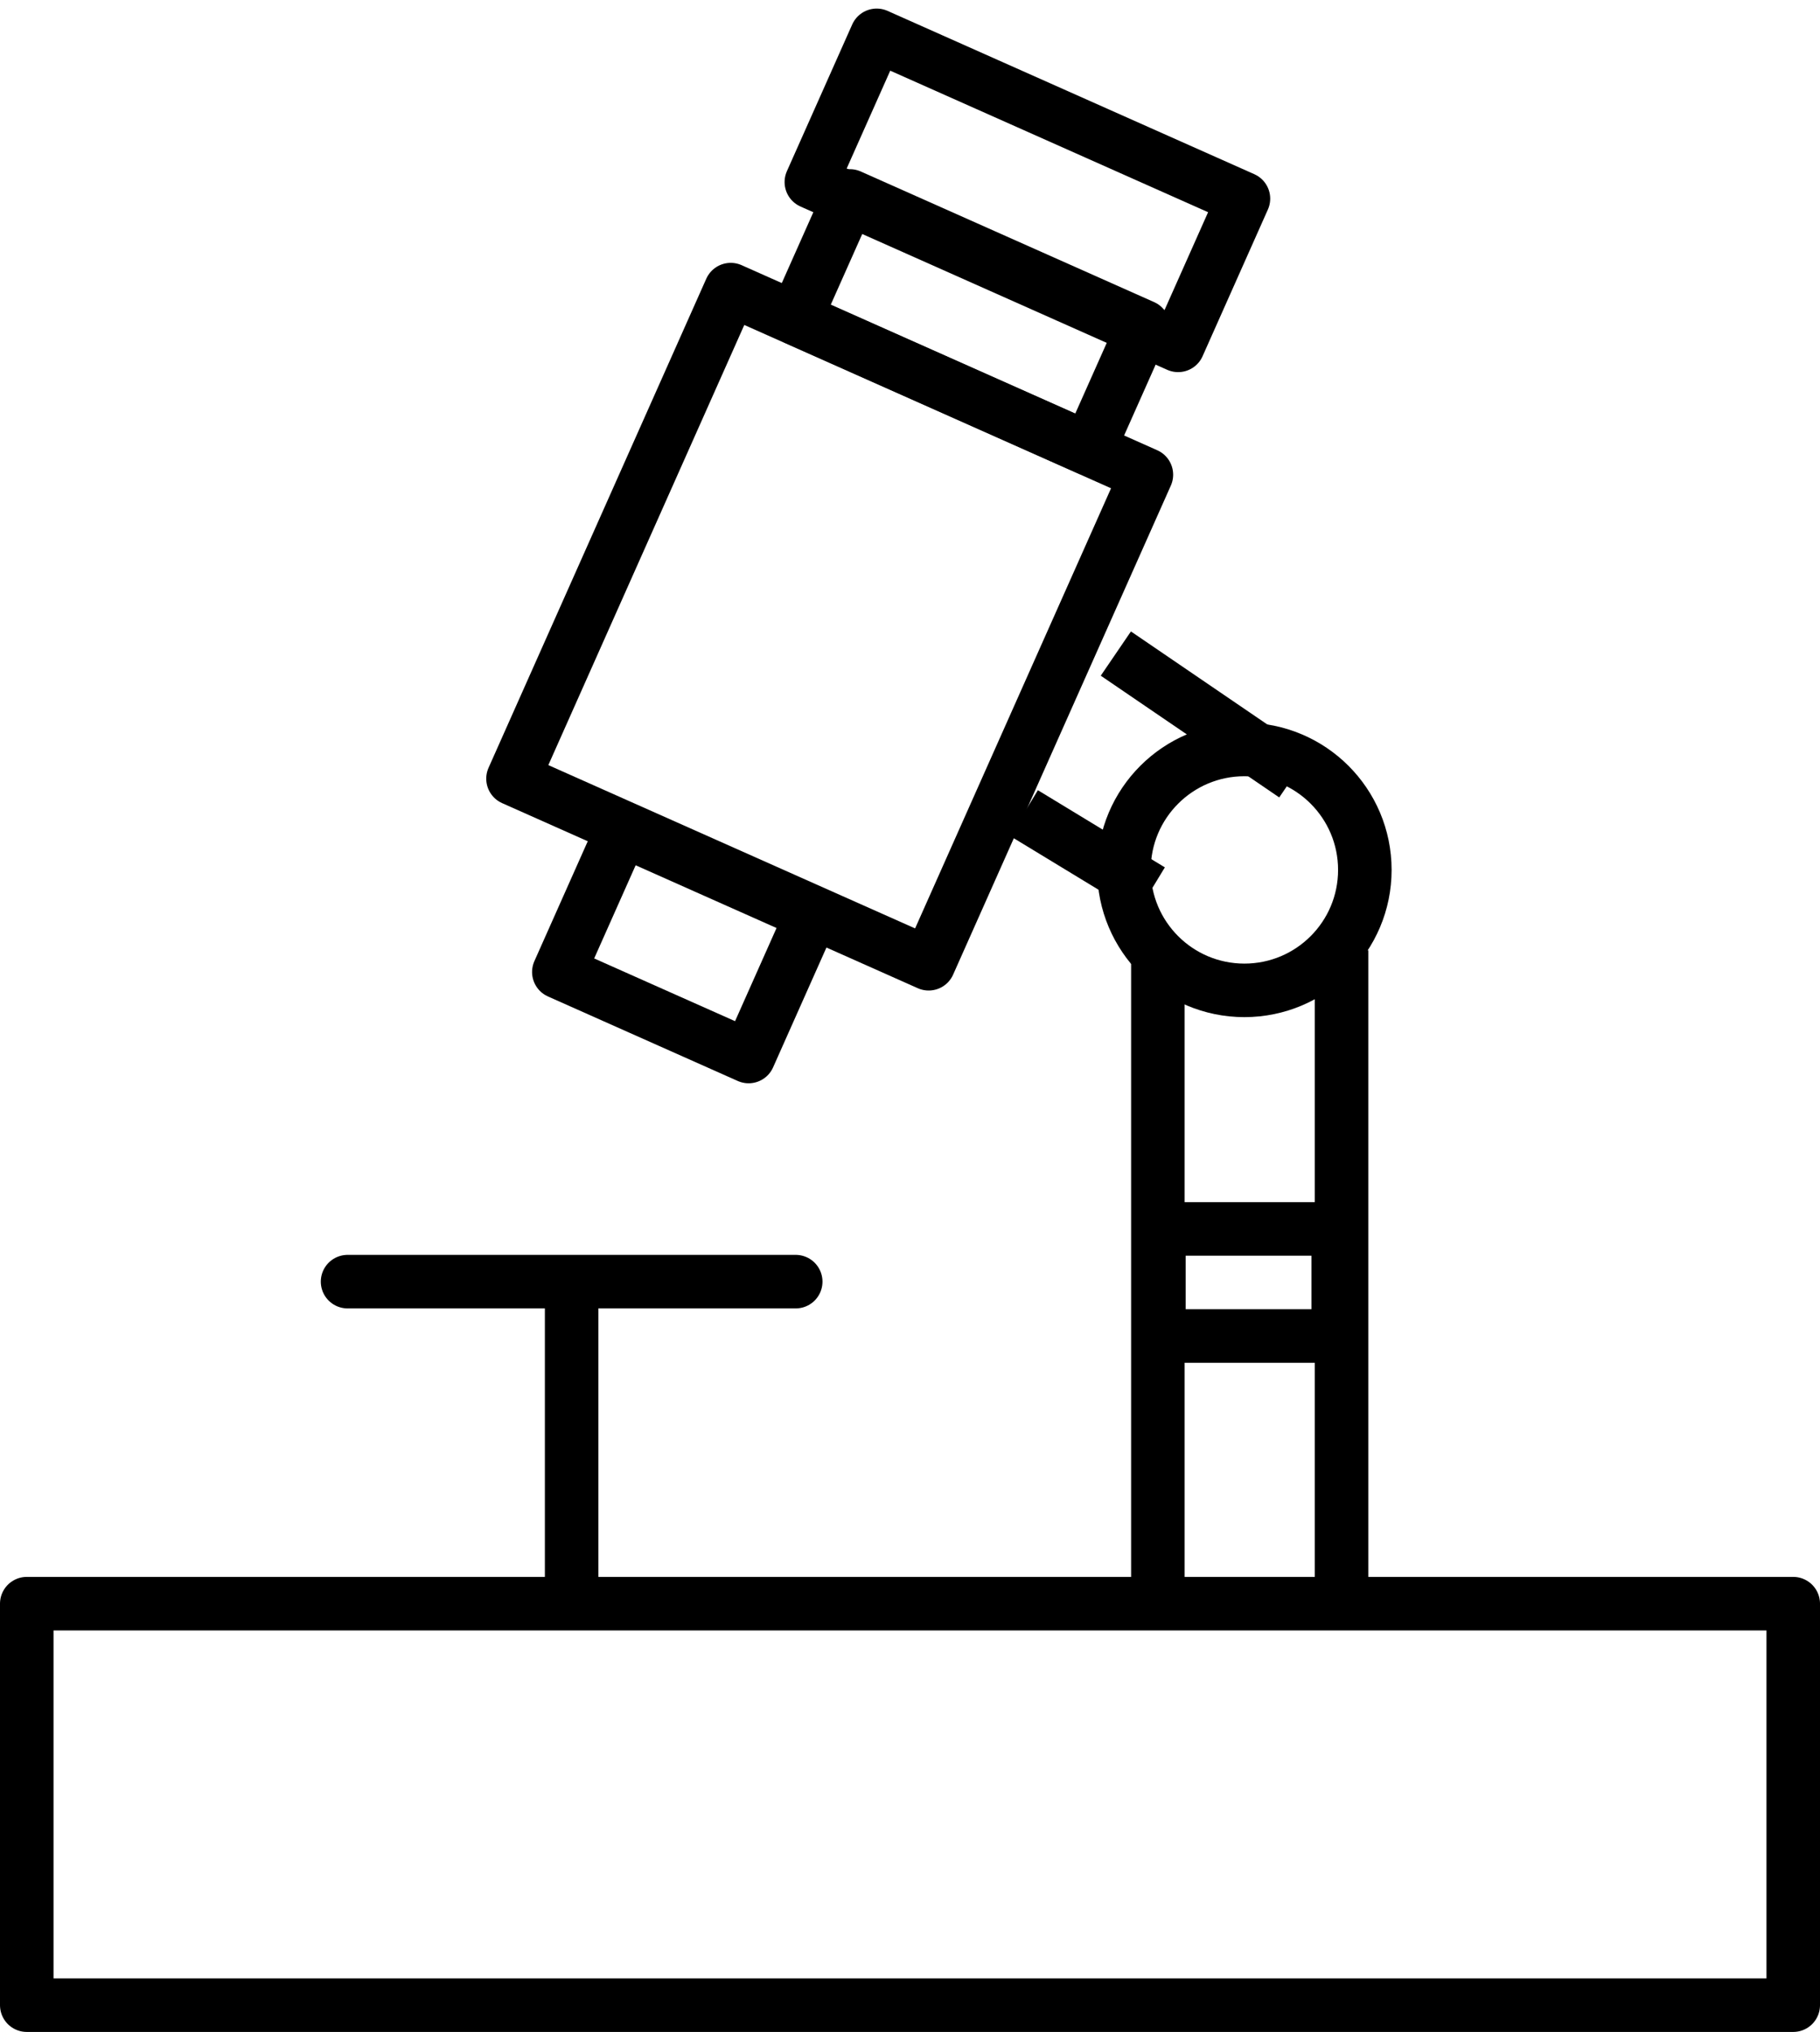 <svg xmlns="http://www.w3.org/2000/svg" width="68" height="75.913" viewBox="0 0 68 75.913">
  <g id="グループ_18698" data-name="グループ 18698" transform="translate(-971.006 -631)">
    <g id="長方形_5518" data-name="長方形 5518" transform="translate(1003.254 631) rotate(24)" fill="none" stroke="#000" stroke-linejoin="round" stroke-width="2">
      <rect width="17" height="8" stroke="none"/>
      <rect x="1" y="1" width="15" height="6" fill="none"/>
    </g>
    <g id="長方形_5519" data-name="長方形 5519" transform="translate(1002.253 637) rotate(24)" fill="none" stroke="#000" stroke-linejoin="round" stroke-width="2">
      <rect width="14" height="7" stroke="none"/>
      <rect x="1" y="1" width="12" height="5" fill="none"/>
    </g>
    <g id="長方形_5523" data-name="長方形 5523" transform="translate(993.742 660.686) rotate(24)" fill="none" stroke="#000" stroke-linejoin="round" stroke-width="2">
      <rect width="9.762" height="7.81" stroke="none"/>
      <rect x="1" y="1" width="7.762" height="5.81" fill="none"/>
    </g>
    <g id="長方形_5520" data-name="長方形 5520" transform="translate(997.801 640.5) rotate(24)" fill="none" stroke="#000" stroke-linejoin="round" stroke-width="2">
      <rect width="19" height="22" stroke="none"/>
      <rect x="1" y="1" width="17" height="20" fill="none"/>
    </g>
    <g id="楕円形_1225" data-name="楕円形 1225" transform="translate(1012 658)" fill="none" stroke="#000" stroke-width="2">
      <circle cx="5.5" cy="5.5" r="5.5" stroke="none"/>
      <circle cx="5.5" cy="5.5" r="4.5" fill="none"/>
    </g>
    <path id="パス_545" data-name="パス 545" d="M342.127,1783.68l6.151,5.22" transform="matrix(0.995, -0.105, 0.105, 0.995, 484.994, -1083.421)" stroke="#000" stroke-width="2"/>
    <path id="パス_546" data-name="パス 546" d="M342.127,1783.68l4.413,3.363" transform="matrix(0.995, -0.105, 0.105, 0.995, 481.562, -1077.461)" stroke="#000" stroke-width="2"/>
    <path id="パス_526" data-name="パス 526" d="M16.744,0H0" transform="translate(983.992 678.882)" stroke="#000" stroke-linecap="round" stroke-width="2"/>
    <path id="パス_527" data-name="パス 527" d="M11.037,0H0" transform="translate(992.364 679.149) rotate(90)" stroke="#000" stroke-linecap="round" stroke-width="2"/>
    <path id="パス_547" data-name="パス 547" d="M0,0V23.683" transform="translate(1021.13 666.503)" stroke="#000" stroke-width="2"/>
    <path id="パス_548" data-name="パス 548" d="M0,0V23.684" transform="translate(1014.267 666.503)" stroke="#000" stroke-width="2"/>
    <g id="長方形_5588" data-name="長方形 5588" transform="translate(1039.006 689.913) rotate(90)" fill="none" stroke="#000" stroke-linejoin="round" stroke-width="2">
      <rect width="17" height="68" stroke="none"/>
      <rect x="1" y="1" width="15" height="66" fill="none"/>
    </g>
    <g id="長方形_5589" data-name="長方形 5589" transform="translate(1022.006 675.913) rotate(90)" fill="none" stroke="#000" stroke-linejoin="round" stroke-width="2">
      <rect width="6" height="8.7" stroke="none"/>
      <rect x="1" y="1" width="4" height="6.7" fill="none"/>
    </g>
  </g>
</svg>
